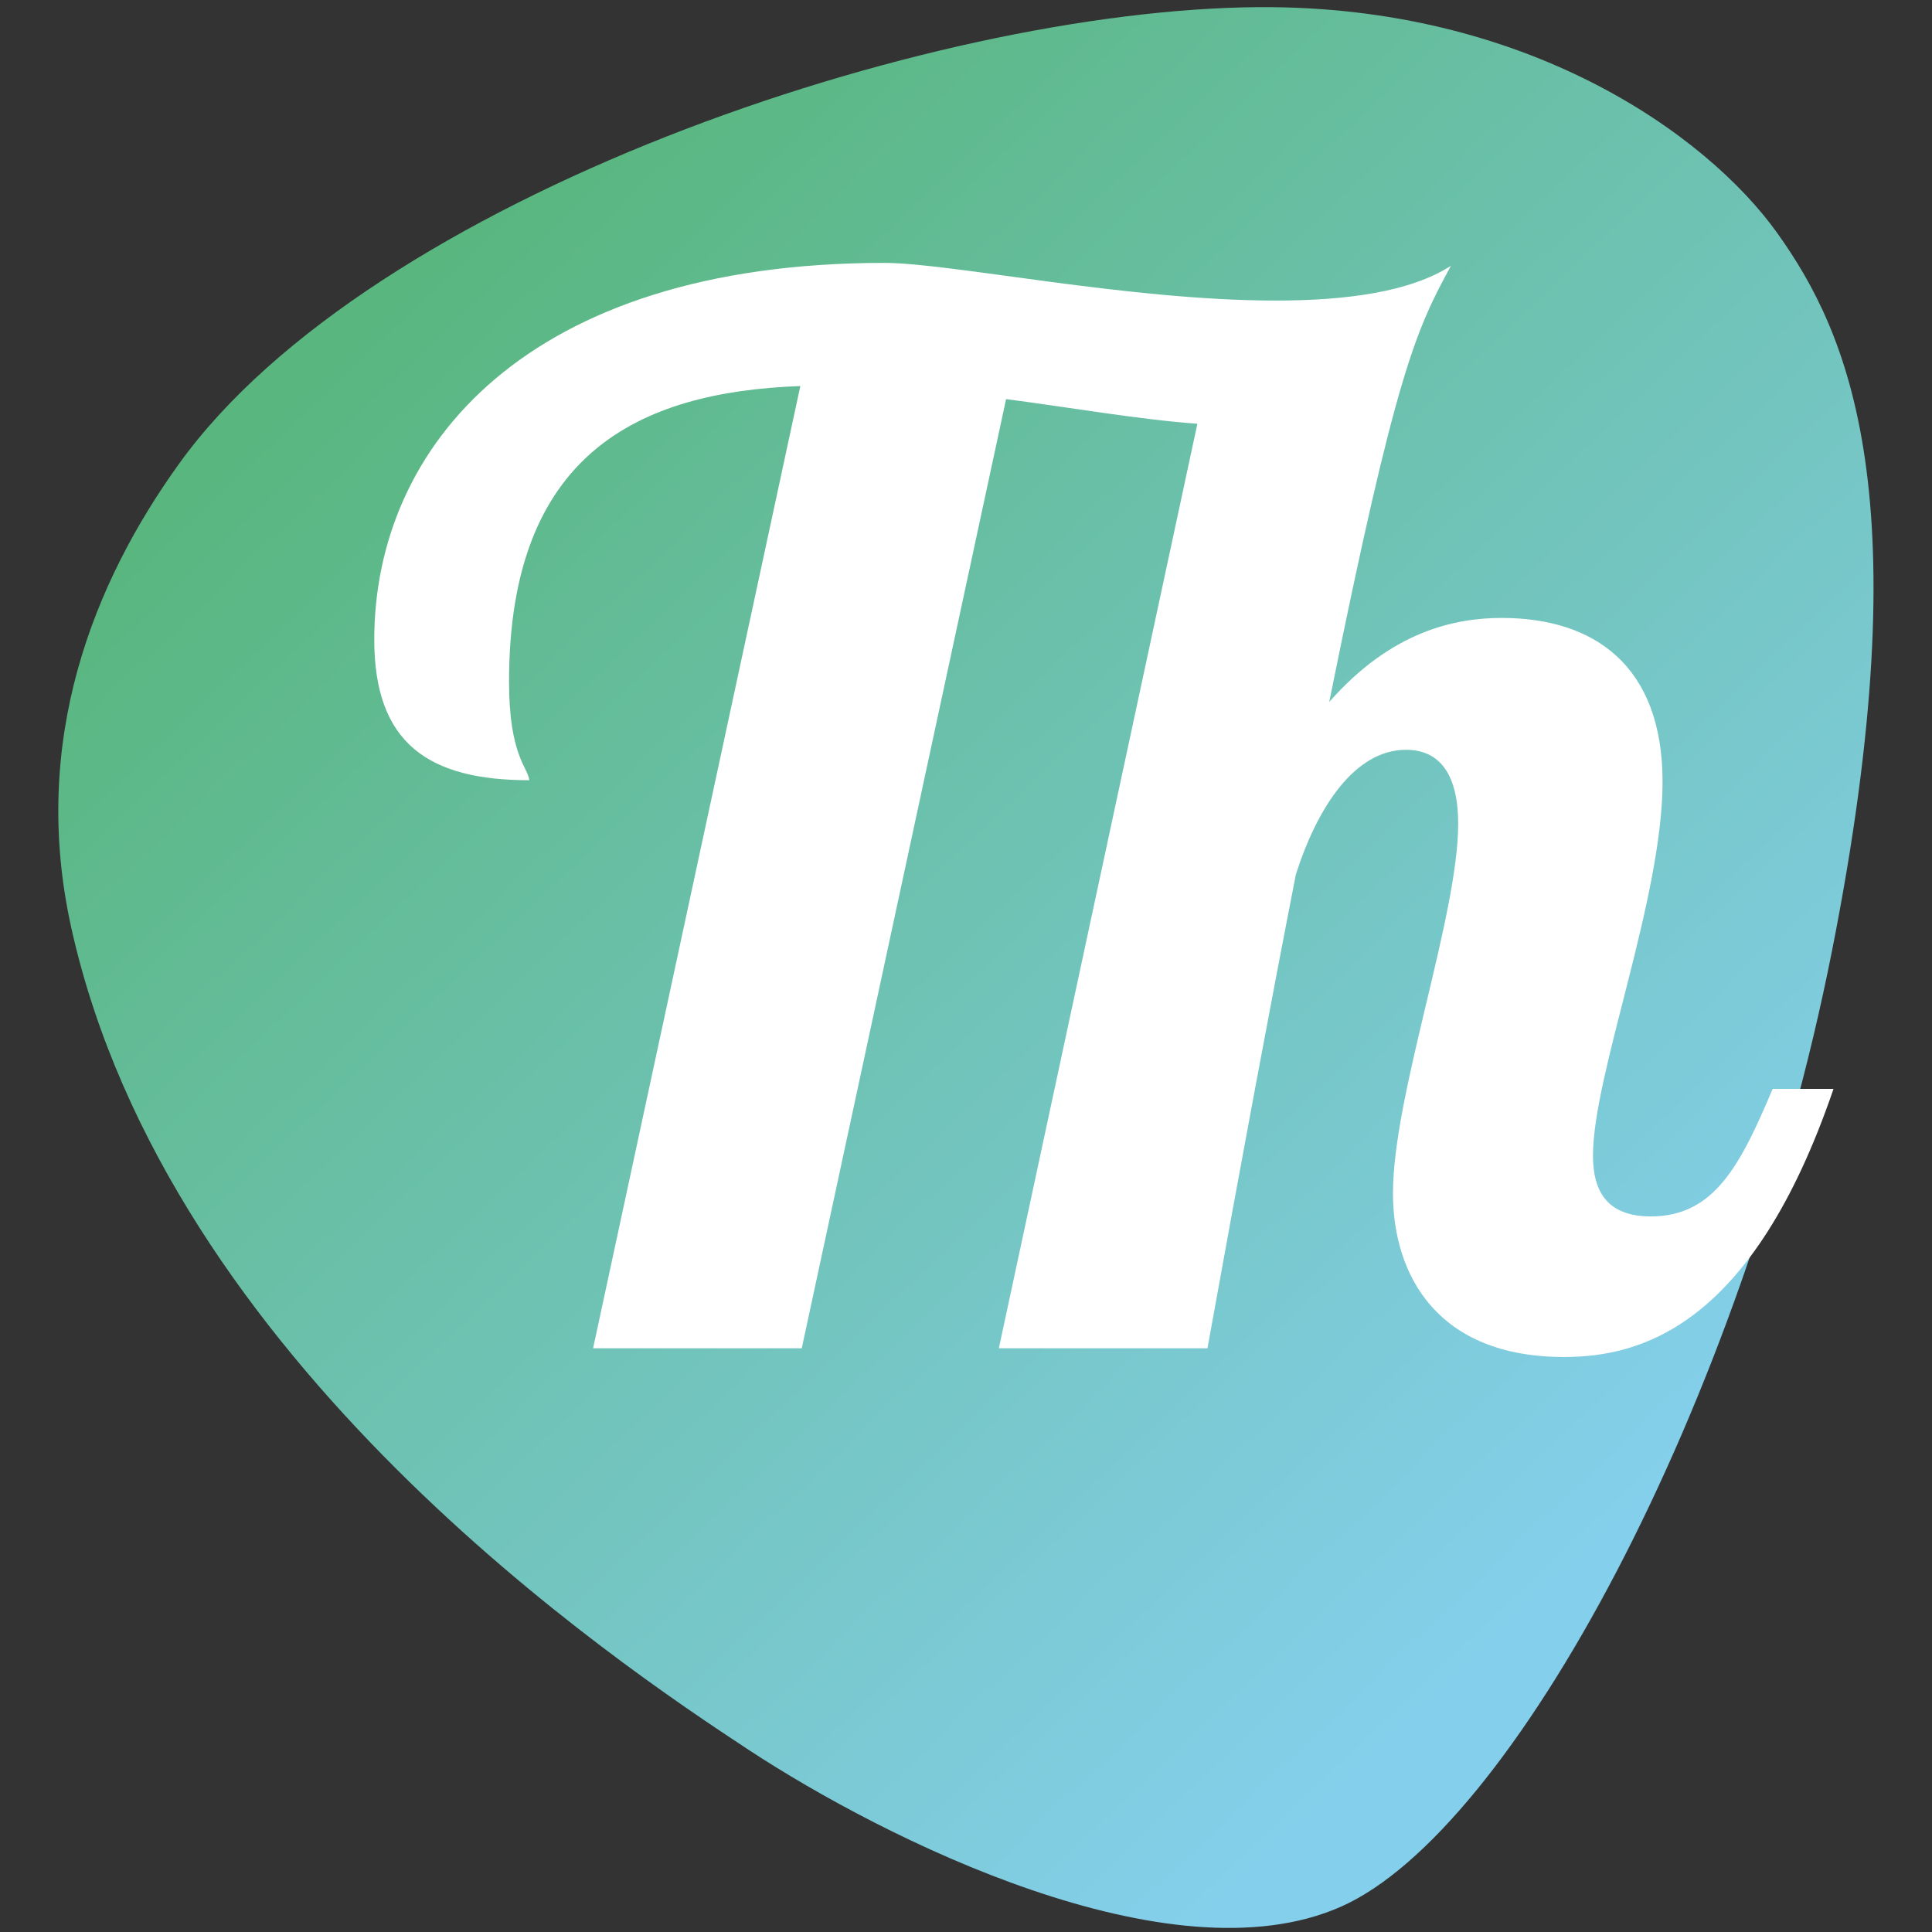 <?xml version="1.0" encoding="UTF-8" standalone="no"?><!DOCTYPE svg PUBLIC "-//W3C//DTD SVG 1.1//EN" "http://www.w3.org/Graphics/SVG/1.1/DTD/svg11.dtd"><svg width="100%" height="100%" viewBox="0 0 96 96" version="1.1" xmlns="http://www.w3.org/2000/svg" xmlns:xlink="http://www.w3.org/1999/xlink" xml:space="preserve" style="fill-rule:evenodd;clip-rule:evenodd;stroke-linejoin:round;stroke-miterlimit:1.414;"><rect x="0" y="0" width="96" height="96" fill="#333333" stroke="none"/><path d="M62.565,0.355c13.238,-0.082 22.225,6.291 25.751,11.232c3.524,4.935 7.184,13.104 2.708,35.696c-4.474,22.588 -15.905,43.708 -24.396,47.461c-8.494,3.756 -22.73,-3.4 -29.396,-7.774c-6.663,-4.376 -28.868,-19.28 -33.68,-40.825c-2.086,-9.345 1.11,-17.221 5.351,-23.109c9.496,-13.2 37.191,-22.578 53.662,-22.681Z" style="fill:url(#_Linear1);fill-rule:nonzero;"/><g><path d="M26.302,38.769c-4.968,0 -7.705,-1.8 -7.705,-6.984c0,-9.577 7.561,-18.722 25.346,-18.722c3.312,0 12.097,1.872 19.441,1.872c3.528,0 6.697,-0.432 8.713,-1.728c-1.728,3.168 -2.736,5.256 -6.048,21.674c3.096,-3.528 6.264,-4.176 8.569,-4.176c4.608,0 7.993,2.376 7.993,8.137c0,5.833 -3.457,14.545 -3.457,18.577c0,1.801 0.72,3.024 2.88,3.024c3.168,0 4.464,-2.593 6.048,-6.337l3.024,0c-4.032,11.81 -9.577,13.322 -13.393,13.322c-6.265,0 -8.497,-4.033 -8.497,-8.137c0,-4.896 3.24,-13.754 3.24,-18.362c0,-2.376 -0.864,-3.672 -2.592,-3.672c-2.521,0 -4.393,2.809 -5.473,6.193c-1.224,6.264 -2.664,13.969 -4.393,23.546l-10.366,0l9.865,-45.94c-2.952,-0.216 -6.192,-0.792 -9.505,-1.224l-10.153,47.163l-10.368,0l10.297,-47.812c-8.065,0.288 -14.474,3.384 -14.474,14.689c0,3.672 0.936,4.249 1.008,4.897Z" style="fill:#fff;fill-rule:nonzero;"/></g><defs><linearGradient id="_Linear1" x1="0" y1="0" x2="1" y2="0" gradientUnits="userSpaceOnUse" gradientTransform="matrix(58.575,61.766,-61.766,58.575,24.174,10.737)"><stop offset="0" style="stop-color:#59b67e;stop-opacity:1"/><stop offset="1" style="stop-color:#84cfeb;stop-opacity:1"/></linearGradient></defs></svg>